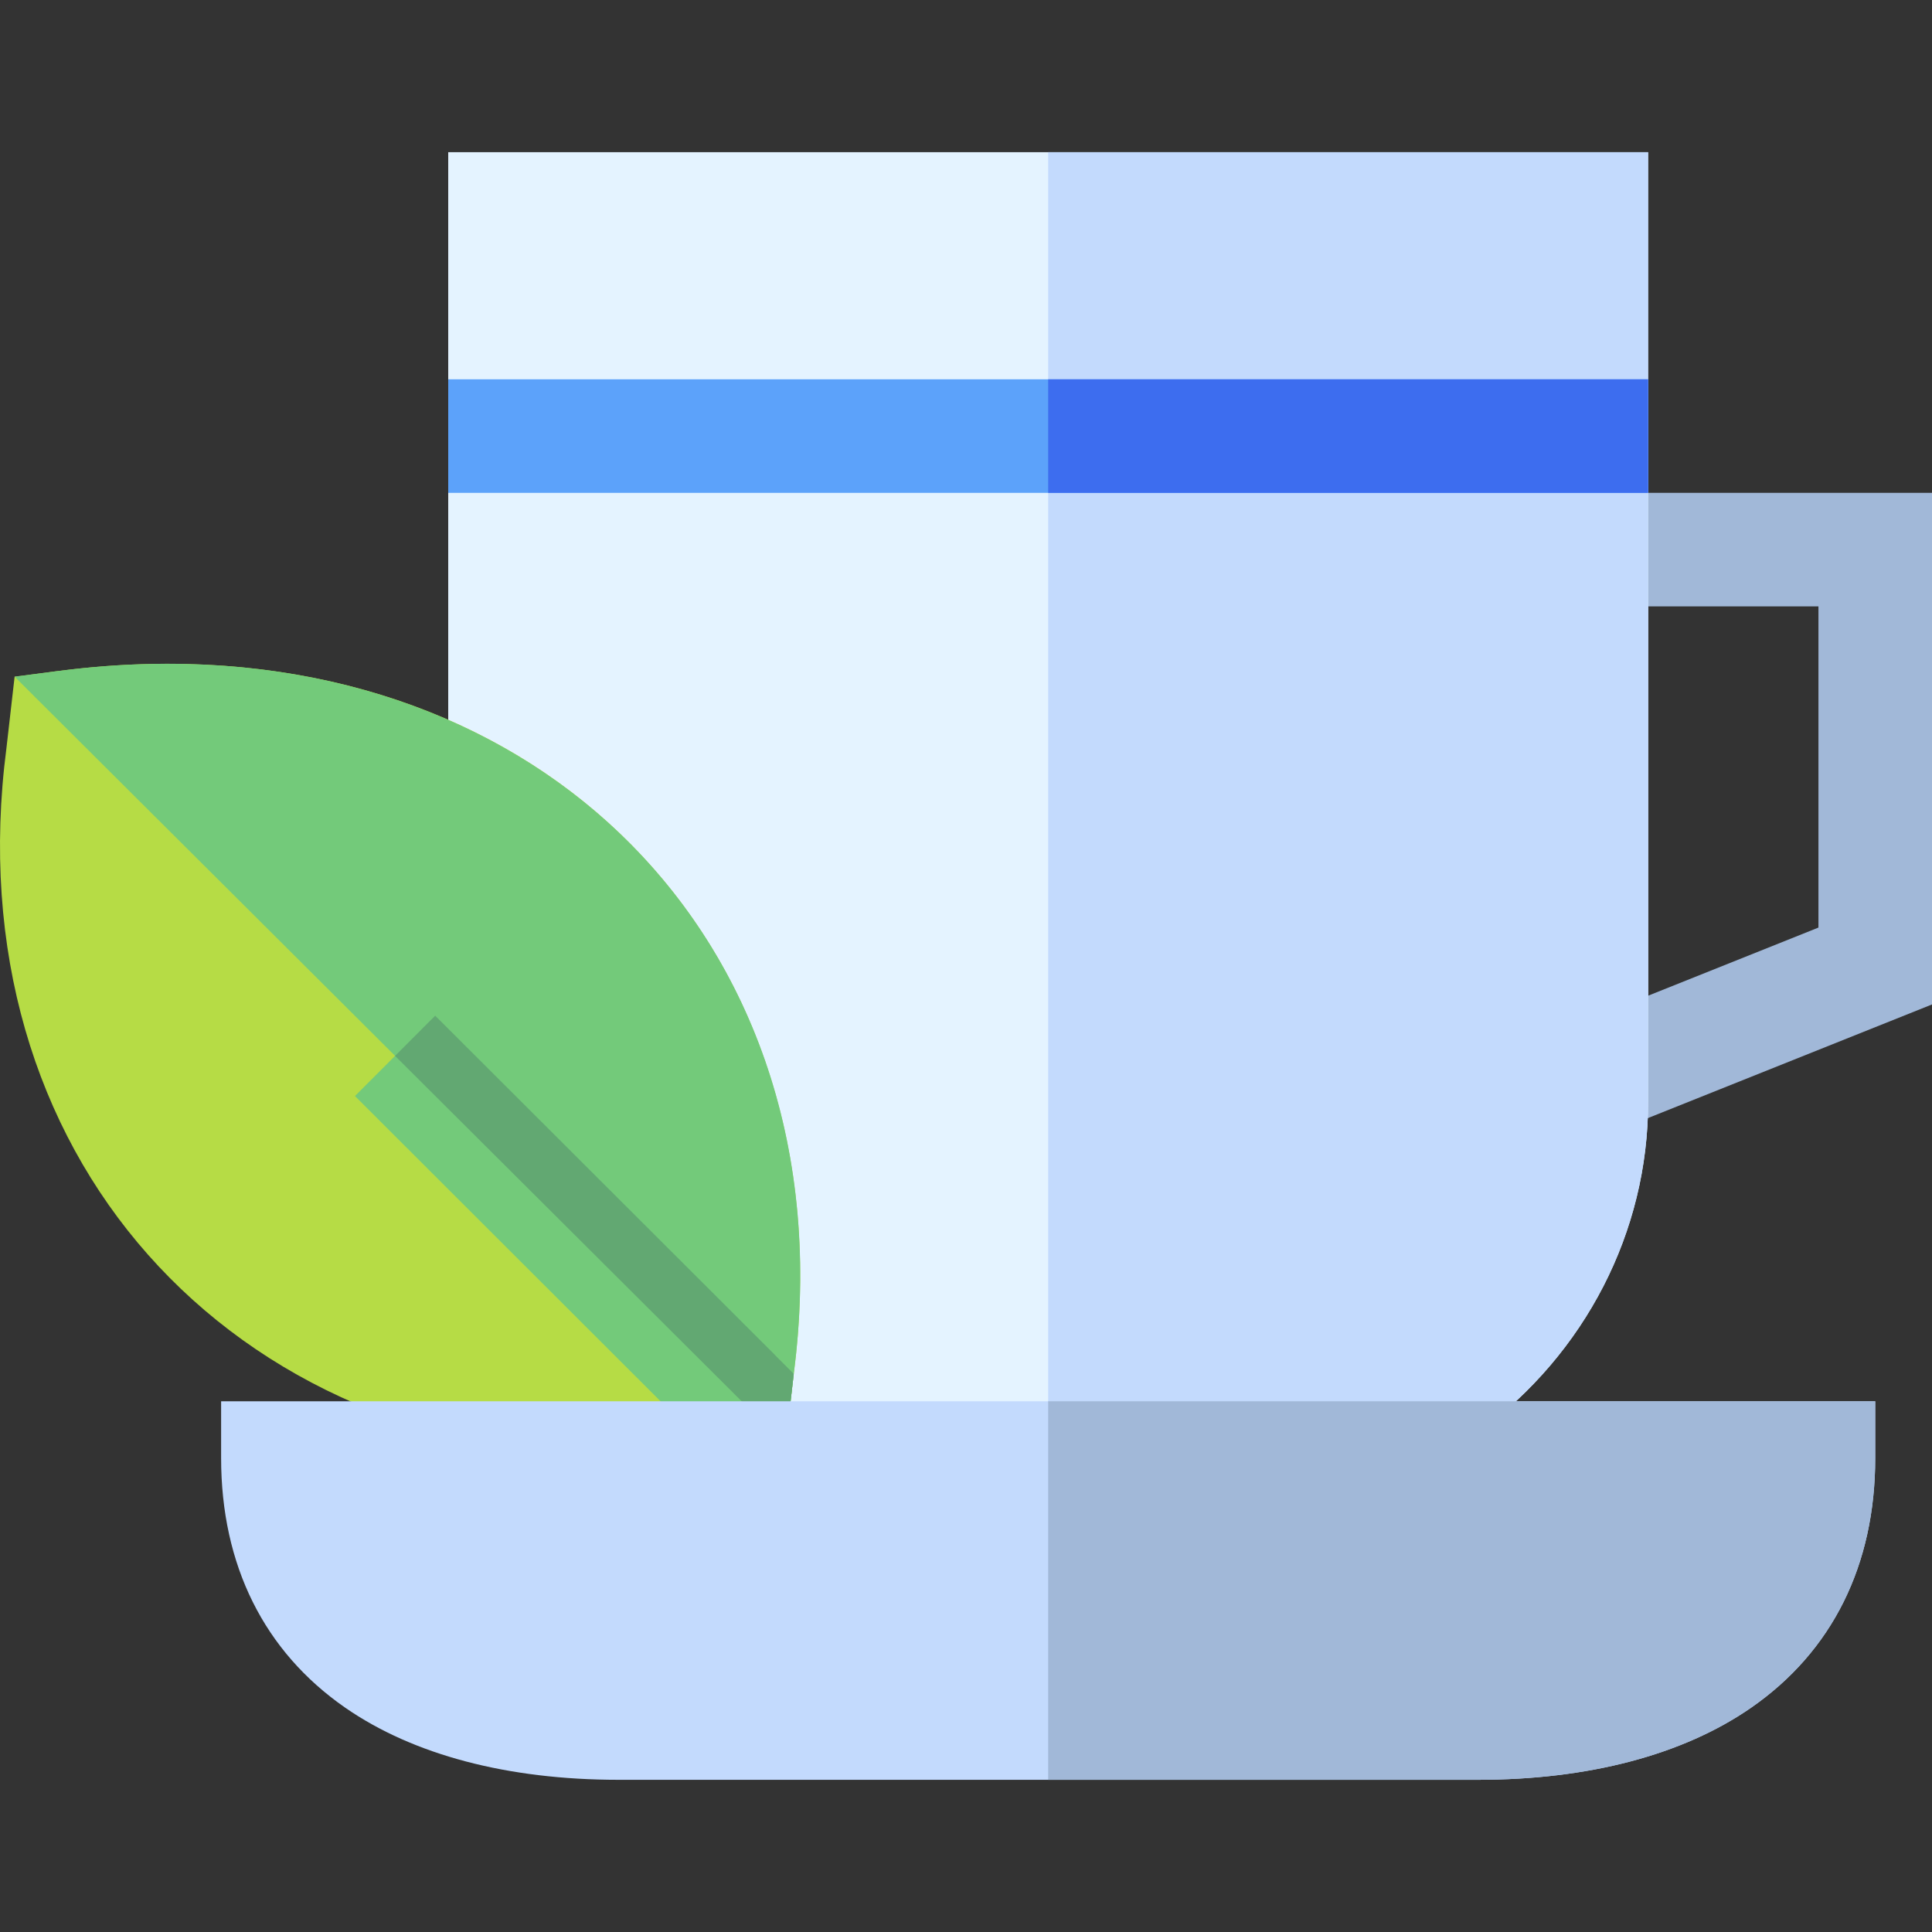<svg id="Capa_1" enable-background="new 0 0 510.417 510.417" height="512" viewBox="0 0 510.417 510.417" width="512" xmlns="http://www.w3.org/2000/svg"><rect x="0" y="0" width="510.417" height="510.417" fill="#333333" stroke="none"/><g><path d="m405.417 307.364v-177.155h105v135.155zm30-147.155v102.845l45-18v-84.845z" fill="#a1b8d8"/><path d="m326.417 400.209h-99c-38.151 0-60.976-19.113-63.939-20.532l-.39-1.408c-28.077-20.706-44.671-52.842-44.671-87.06v-251h317v251c0 34.217-16.594 66.353-44.671 87.06l-.39 1.408-4.79 3.1c-17.622 11.404-38.076 17.432-59.149 17.432z" fill="#e4f3ff"/><path d="m276.917 40.209v360h49.5c38.151 0 60.976-19.113 63.939-20.532l.39-1.408c28.077-20.706 44.671-52.842 44.671-87.06v-251z" fill="#c3dafd"/><path d="m118.417 100.209h317v30h-317z" fill="#5ca2fa"/><path d="m276.917 100.209h158.5v30h-158.5z" fill="#3d6def"/><path d="m166.959 385.209c-106.775-.002-179.131-80.805-165.257-187.573l2.158-18.866c7.742-.85 21.238-3.404 40.423-3.404 107.48 0 179.247 81.21 165.423 187.552l-2.169 18.838-11.609 1.524c-16.404 2.153-29.072 1.932-28.969 1.929z" fill="#b6dc45"/><path d="m15.499 177.259-11.639 1.511 203.677 202.986 2.169-18.838c15.196-116.896-72.592-201.435-194.207-185.659z" fill="#73ca7a"/><path d="m204.669 357.93.02-.018-89.713-89.577-21.197 21.23c10.812 10.801 84.332 84.237 94.678 94.571 5.869-.576 8.947-1.076 19.081-2.38l2.165-18.801z" fill="#73ca7a"/><path d="m204.689 357.912-89.713-89.577-10.603 10.619 103.164 102.802 2.165-18.801-5.033-5.025z" fill="#62a872"/><path d="m390.417 470.209h-227c-29.257 0-54.217-6.581-72.184-19.031-21.469-14.878-32.816-37.69-32.816-65.969v-15h437v15c0 28.279-11.348 51.091-32.816 65.969-17.966 12.449-42.927 19.031-72.184 19.031z" fill="#c3dafd"/><path d="m276.917 370.209v100h113.5c29.257 0 54.218-6.581 72.184-19.031 21.469-14.878 32.816-37.69 32.816-65.969v-15z" fill="#a1b8d8"/></g></svg>